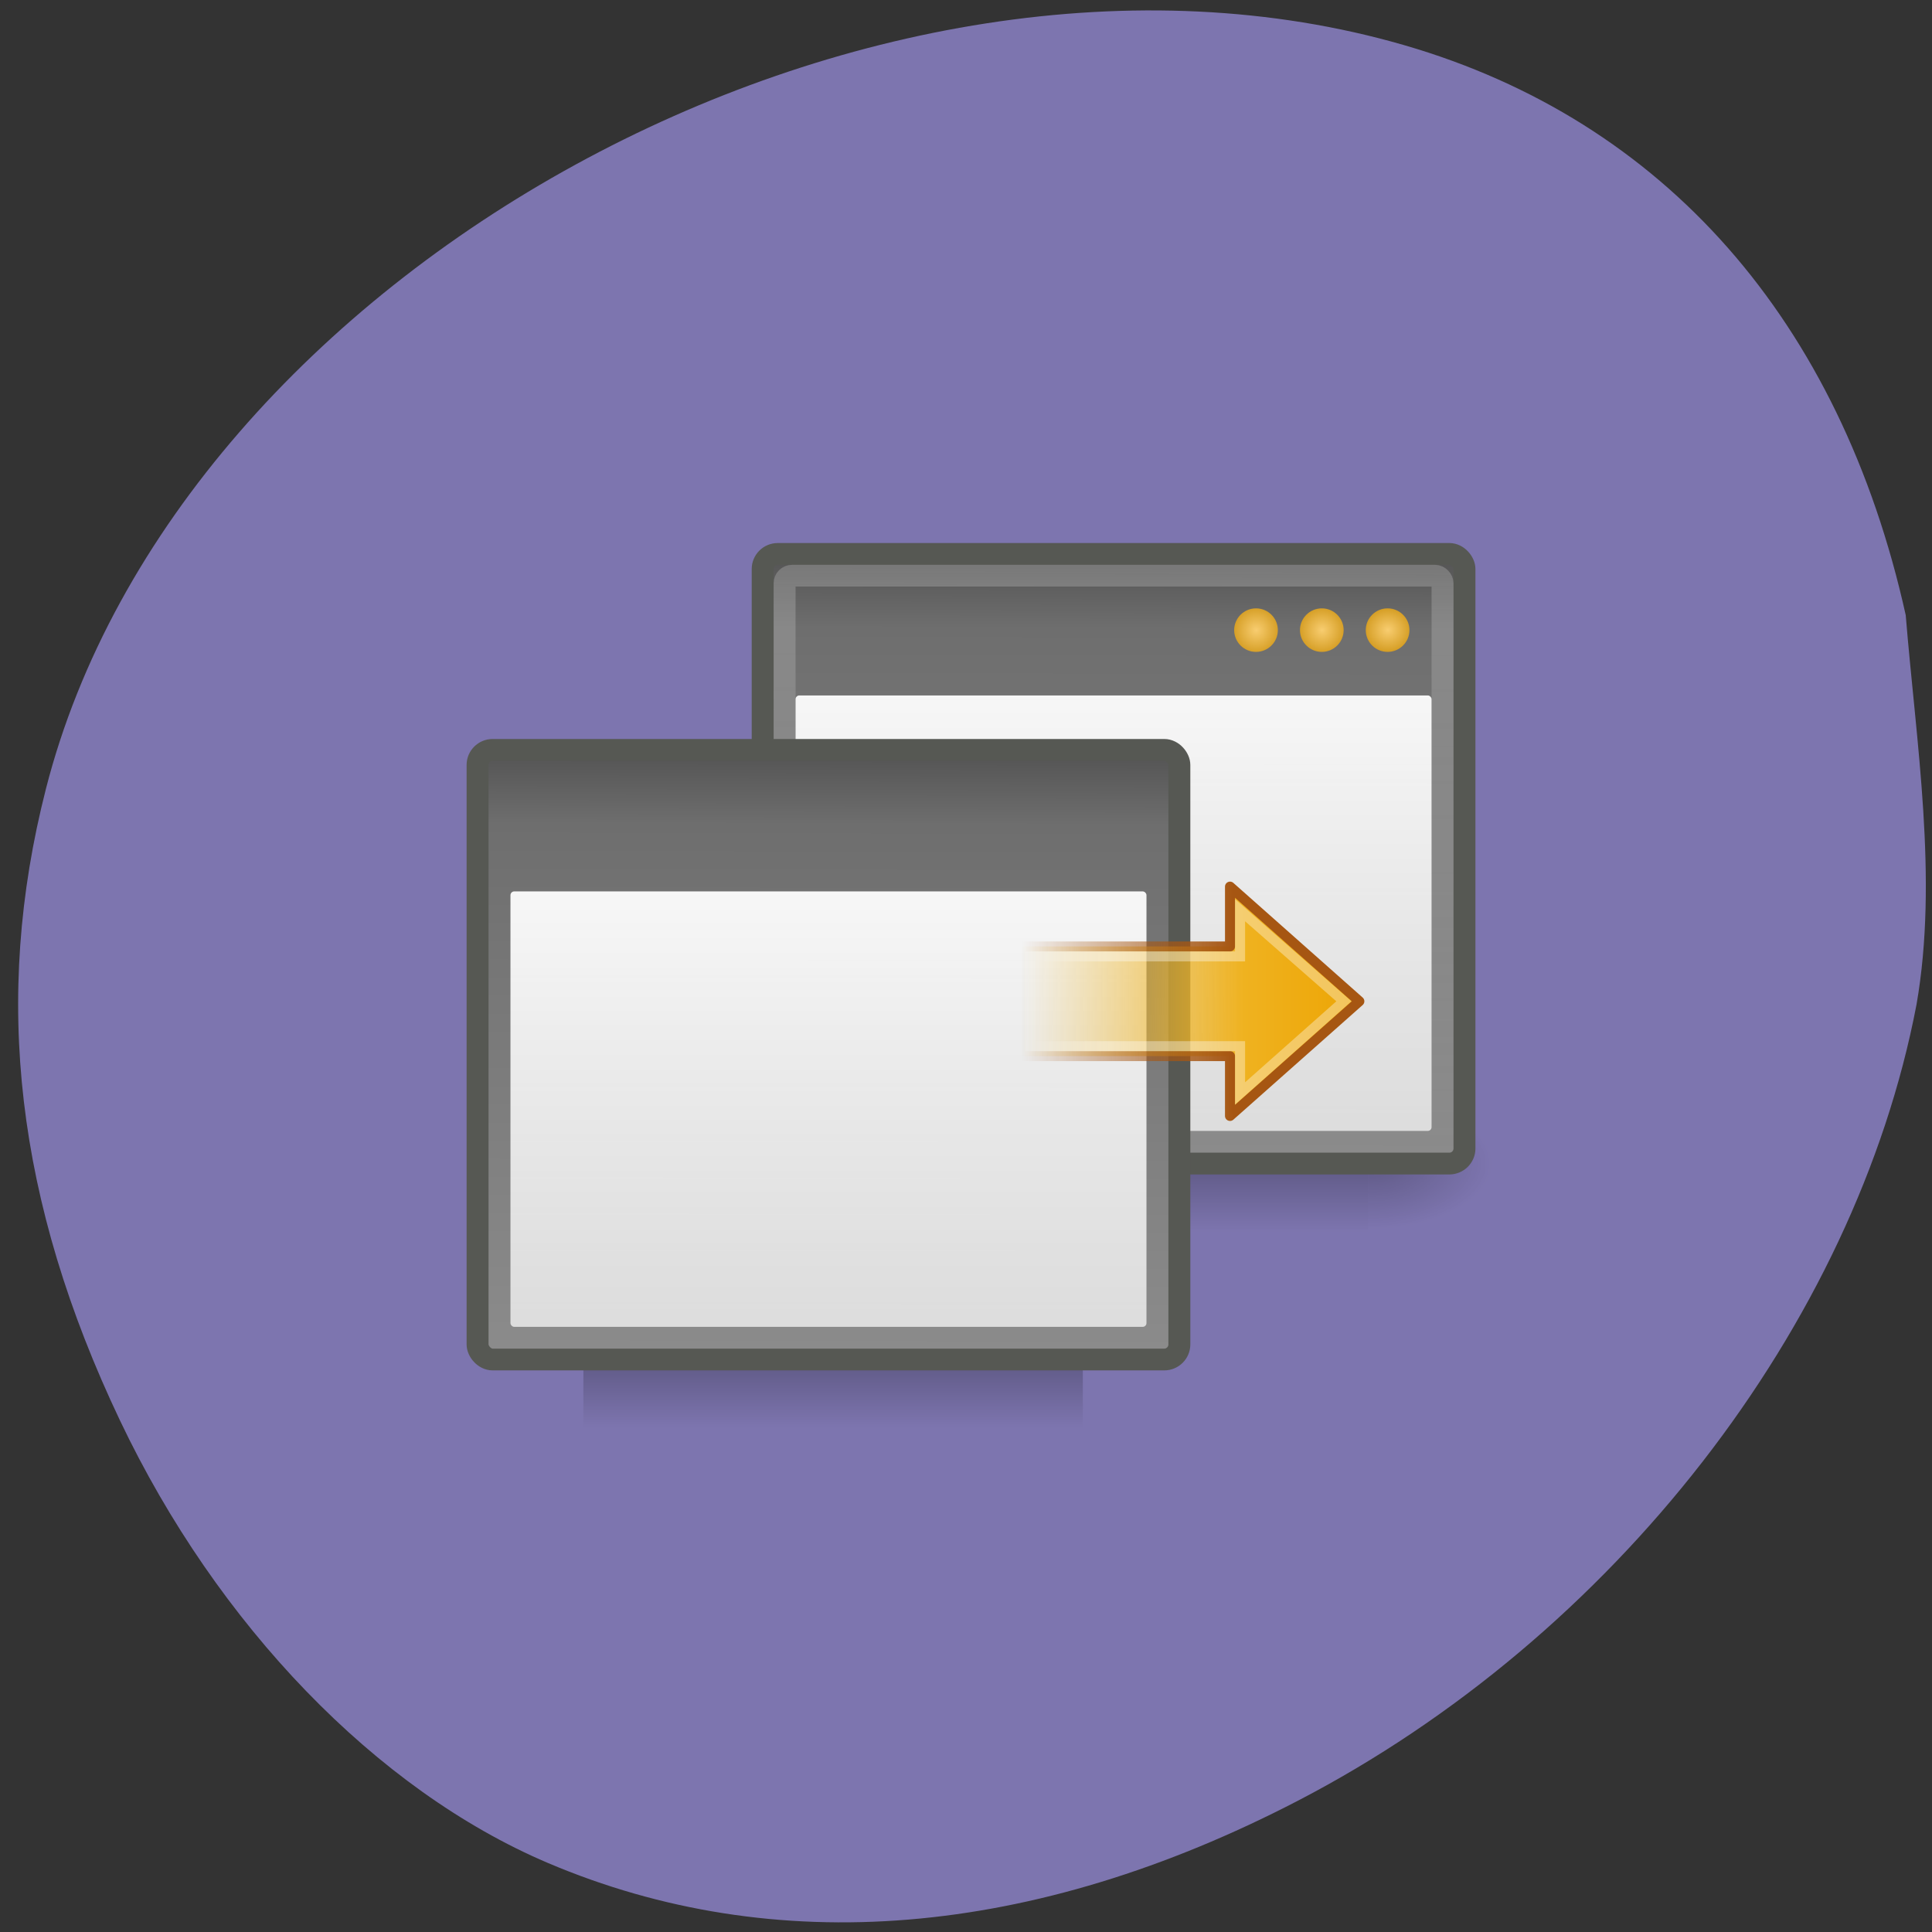 <svg xmlns="http://www.w3.org/2000/svg" xmlns:xlink="http://www.w3.org/1999/xlink" viewBox="0 0 256 256"><rect x="0" y="0" width="256" height="256" fill="#333333" stroke="none"/><defs><linearGradient xlink:href="#3" id="5" gradientUnits="userSpaceOnUse" gradientTransform="matrix(0.627 0 0 0.588 18.881 20.802)" x1="3.888" x2="-8.798"/><linearGradient id="B" gradientUnits="userSpaceOnUse" gradientTransform="matrix(0.763 0 0 0.741 -0.816 13.37)" y1="13" x2="0" y2="40"><stop stop-opacity="0.941" stop-color="#fff"/><stop stop-opacity="0.706" stop-color="#fff" offset="1"/></linearGradient><linearGradient xlink:href="#3" id="A" gradientUnits="userSpaceOnUse" gradientTransform="matrix(0.968 0 0 0.897 -6.694 8.983)" x1="16.03" y1="9.07" x2="15.935" y2="38.927"/><linearGradient id="9" gradientUnits="userSpaceOnUse" gradientTransform="matrix(0.97 0 0 0.918 -6.742 8.238)" x1="21.866" y1="8.576" x2="21.78" y2="39.924"><stop stop-color="#505050"/><stop stop-color="#6e6e6e" offset="0.132"/><stop stop-color="#8c8c8c" offset="1"/></linearGradient><linearGradient id="6" gradientUnits="userSpaceOnUse" gradientTransform="matrix(2.774 0 0 1.97 -1892.18 -872.89)" y1="366.65" x2="0" y2="609.51"><stop stop-opacity="0"/><stop offset="0.5"/><stop stop-opacity="0" offset="1"/></linearGradient><linearGradient id="0"><stop stop-color="#f8cd70"/><stop stop-color="#cc9110" offset="1"/></linearGradient><linearGradient gradientTransform="matrix(0 -1.096 1.107 0 -16.555 81.22)" gradientUnits="userSpaceOnUse" id="1" y2="26.598" x2="0" y1="45.61"><stop stop-color="#a65612"/><stop stop-opacity="0" stop-color="#a65612" offset="1"/></linearGradient><linearGradient id="4" gradientUnits="userSpaceOnUse" gradientTransform="matrix(-0.557 0 0 0.552 47.47 23.318)" x1="3.874" x2="62.4"><stop stop-color="#eda606"/><stop stop-color="#efb220" offset="0.318"/><stop stop-opacity="0" stop-color="#f1be3b" offset="1"/></linearGradient><linearGradient id="3"><stop stop-color="#fff"/><stop stop-opacity="0" stop-color="#fff" offset="1"/></linearGradient><linearGradient id="2"><stop/><stop stop-opacity="0" offset="1"/></linearGradient><radialGradient xlink:href="#0" id="C" gradientUnits="userSpaceOnUse" gradientTransform="matrix(1.243 0 0 1.192 -19.876 8.117)" cx="40.13" cy="9.966" r="1.061"/><radialGradient xlink:href="#0" id="D" gradientUnits="userSpaceOnUse" gradientTransform="matrix(1.243 0 0 1.248 -22.876 7.564)" cx="40.13" cy="9.966" r="1.061"/><radialGradient xlink:href="#2" id="7" gradientUnits="userSpaceOnUse" gradientTransform="matrix(2.774 0 0 1.97 -1891.63 -872.89)" cx="605.71" cy="486.65" r="117.14"/><radialGradient xlink:href="#0" id="E" gradientUnits="userSpaceOnUse" gradientTransform="matrix(1.243 0 0 1.276 -25.876 7.287)" cx="40.13" cy="9.966" r="1.061"/><radialGradient xlink:href="#2" id="8" gradientUnits="userSpaceOnUse" gradientTransform="matrix(-2.774 0 0 1.97 112.76 -872.89)" cx="605.71" cy="486.65" r="117.14"/></defs><path d="m 253.95 133.1 c -8.141 42.614 -40.17 83.82 -82 105.52 -35.08 18.2 -69.29 21.02 -99.39 8.215 -22.64 -9.634 -43.762 -31.487 -56.669 -58.63 -13.764 -28.948 -16.918 -55.865 -9.803 -83.69 c 17.561 -68.66 109.47 -118.98 179.98 -98.53 c 34.463 9.994 57.785 36.498 66.45 75.52 1.38 16.971 4.337 34.908 1.432 51.595 z" fill="#7d75af"/><g transform="matrix(2.906 0 0 2.885 58.921 57.53)"><g transform="translate(13 -11)"><g transform="matrix(0.017 0 0 0.013 32.832 43.39)" opacity="0.587"><path id="L" d="m -1559.25 -150.7 h 1339.63 v 478.36 h -1339.63 z" opacity="0.402" fill="url(#6)"/><path id="M" d="m -219.62 -150.68 c 0 0 0 478.33 0 478.33 142.87 0.9 345.4 -107.17 345.4 -239.2 0 -132.03 -159.44 -239.13 -345.4 -239.13 z" opacity="0.402" fill="url(#7)"/><path id="N" d="m -1559.25 -150.68 c 0 0 0 478.33 0 478.33 -142.87 0.9 -345.4 -107.17 -345.4 -239.2 0 -132.03 159.44 -239.13 345.4 -239.13 z" opacity="0.402" fill="url(#8)"/></g><rect id="F" width="32" height="28" rx="0.688" x="1.5" y="16.5" ry="0.693" fill="url(#9)" stroke="#565853"/><rect id="G" width="30" height="26" rx="0.344" x="2.5" y="17.5" ry="0.347" opacity="0.2" fill="none" stroke="url(#A)"/><rect id="H" width="29" height="20" rx="0.172" x="3" y="23" ry="0.173" fill="url(#B)"/><path id="I" d="m 30.991 20 c 0 0.552 -0.446 1 -0.996 1 -0.55 0 -0.996 -0.448 -0.996 -1 0 -0.552 0.446 -1 0.996 -1 0.55 0 0.996 0.448 0.996 1 z" fill="url(#C)"/><path id="J" d="m 27.991 20 c 0 0.552 -0.446 1 -0.996 1 -0.55 0 -0.996 -0.448 -0.996 -1 0 -0.552 0.446 -1 0.996 -1 0.55 0 0.996 0.448 0.996 1 z" fill="url(#D)"/><path id="K" d="m 24.991 20 c 0 0.552 -0.446 1 -0.996 1 -0.55 0 -0.996 -0.448 -0.996 -1 0 -0.552 0.446 -1 0.996 -1 0.55 0 0.996 0.448 0.996 1 z" fill="url(#E)"/></g><g transform="translate(0 -2)"><g transform="matrix(0.017 0 0 0.013 32.832 43.39)" opacity="0.587"><use xlink:href="#L" width="1" height="1"/><use xlink:href="#M" width="1" height="1"/><use xlink:href="#N" width="1" height="1"/></g><use xlink:href="#F" width="1" height="1"/><use xlink:href="#G" width="1" height="1"/><use xlink:href="#H" width="1" height="1"/><use xlink:href="#I" width="1" height="1"/><use xlink:href="#J" width="1" height="1"/><use xlink:href="#K" width="1" height="1"/></g><g transform="matrix(0.458 0 0 0.458 20.432 9.559)"><path d="M 33.575,24.5 46.45,36 33.575,47.5 v -6 H 12.7 v -11 h 20.875 v -6 z" fill="url(#4)" stroke="url(#1)" stroke-linejoin="round" stroke-linecap="round"/><path d="M 34.575,26.867 44.911,36 34.575,45.242 V 40.5 H 13.736 l -0.061,-9 h 20.9 v -4.633 z" opacity="0.354" fill="none" stroke="url(#5)"/></g></g></svg>
